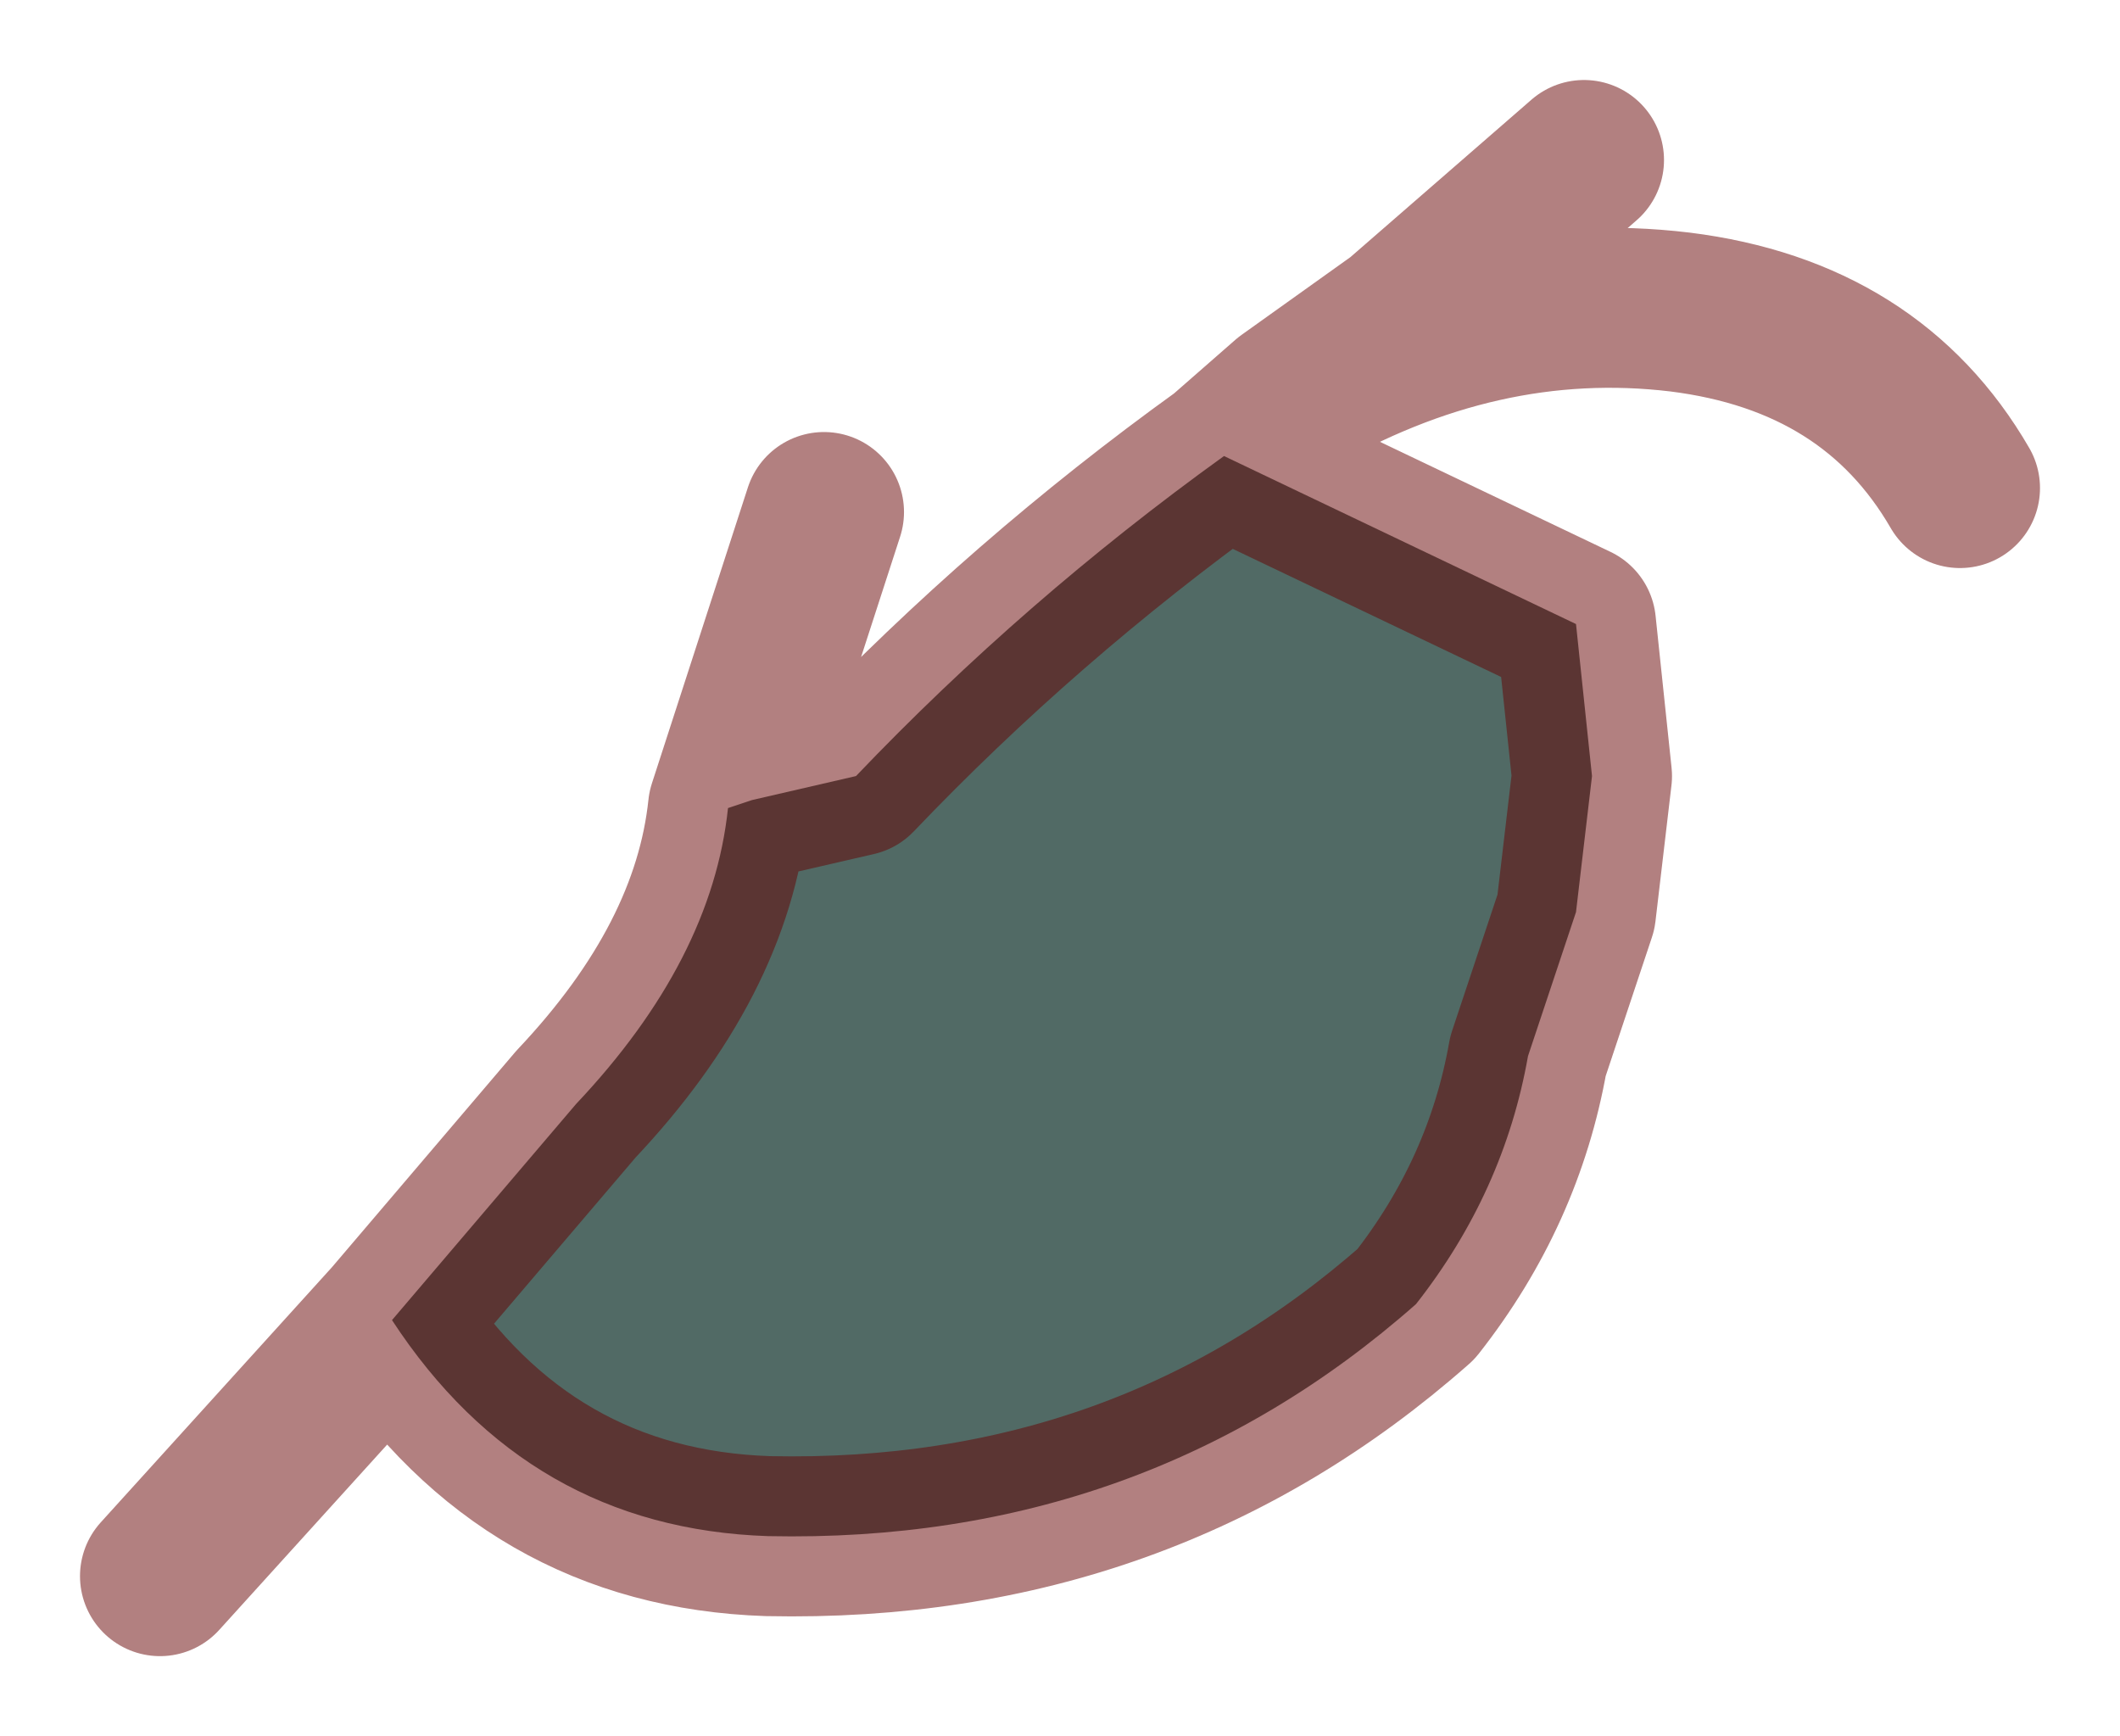 <?xml version="1.0" encoding="UTF-8" standalone="no"?>
<svg xmlns:xlink="http://www.w3.org/1999/xlink" height="10.85px" width="13.25px" xmlns="http://www.w3.org/2000/svg">
  <g transform="matrix(1.0, 0.0, 0.0, 1.0, 6.65, 5.45)">
    <path d="M1.0 -2.6 L3.2 -1.55 3.3 -0.6 3.2 0.25 2.9 1.15 Q2.75 2.0 2.2 2.7 0.5 4.2 -1.85 4.15 -3.35 4.1 -4.2 2.8 L-3.05 1.45 Q-2.2 0.55 -2.1 -0.4 L-1.95 -0.45 -1.3 -0.6 Q-0.25 -1.7 1.0 -2.6" fill="#516a65" fill-rule="evenodd" stroke="none"/>
    <path d="M5.6 -2.4 Q5.05 -3.35 3.85 -3.5 2.6 -3.65 1.4 -2.95 L1.0 -2.6 3.2 -1.55 3.3 -0.6 3.2 0.25 2.9 1.15 Q2.75 2.0 2.2 2.7 0.5 4.2 -1.85 4.15 -3.35 4.1 -4.2 2.8 L-5.65 4.4 M3.25 -4.45 L2.1 -3.45 1.4 -2.95 M-2.1 -0.4 L-1.5 -2.25 M1.0 -2.6 Q-0.25 -1.7 -1.3 -0.6 L-1.95 -0.45 -2.1 -0.4 Q-2.2 0.55 -3.05 1.45 L-4.2 2.8" fill="none" stroke="#660000" stroke-linecap="round" stroke-linejoin="round" stroke-opacity="0.498" stroke-width="1"/>
  </g>
</svg>
